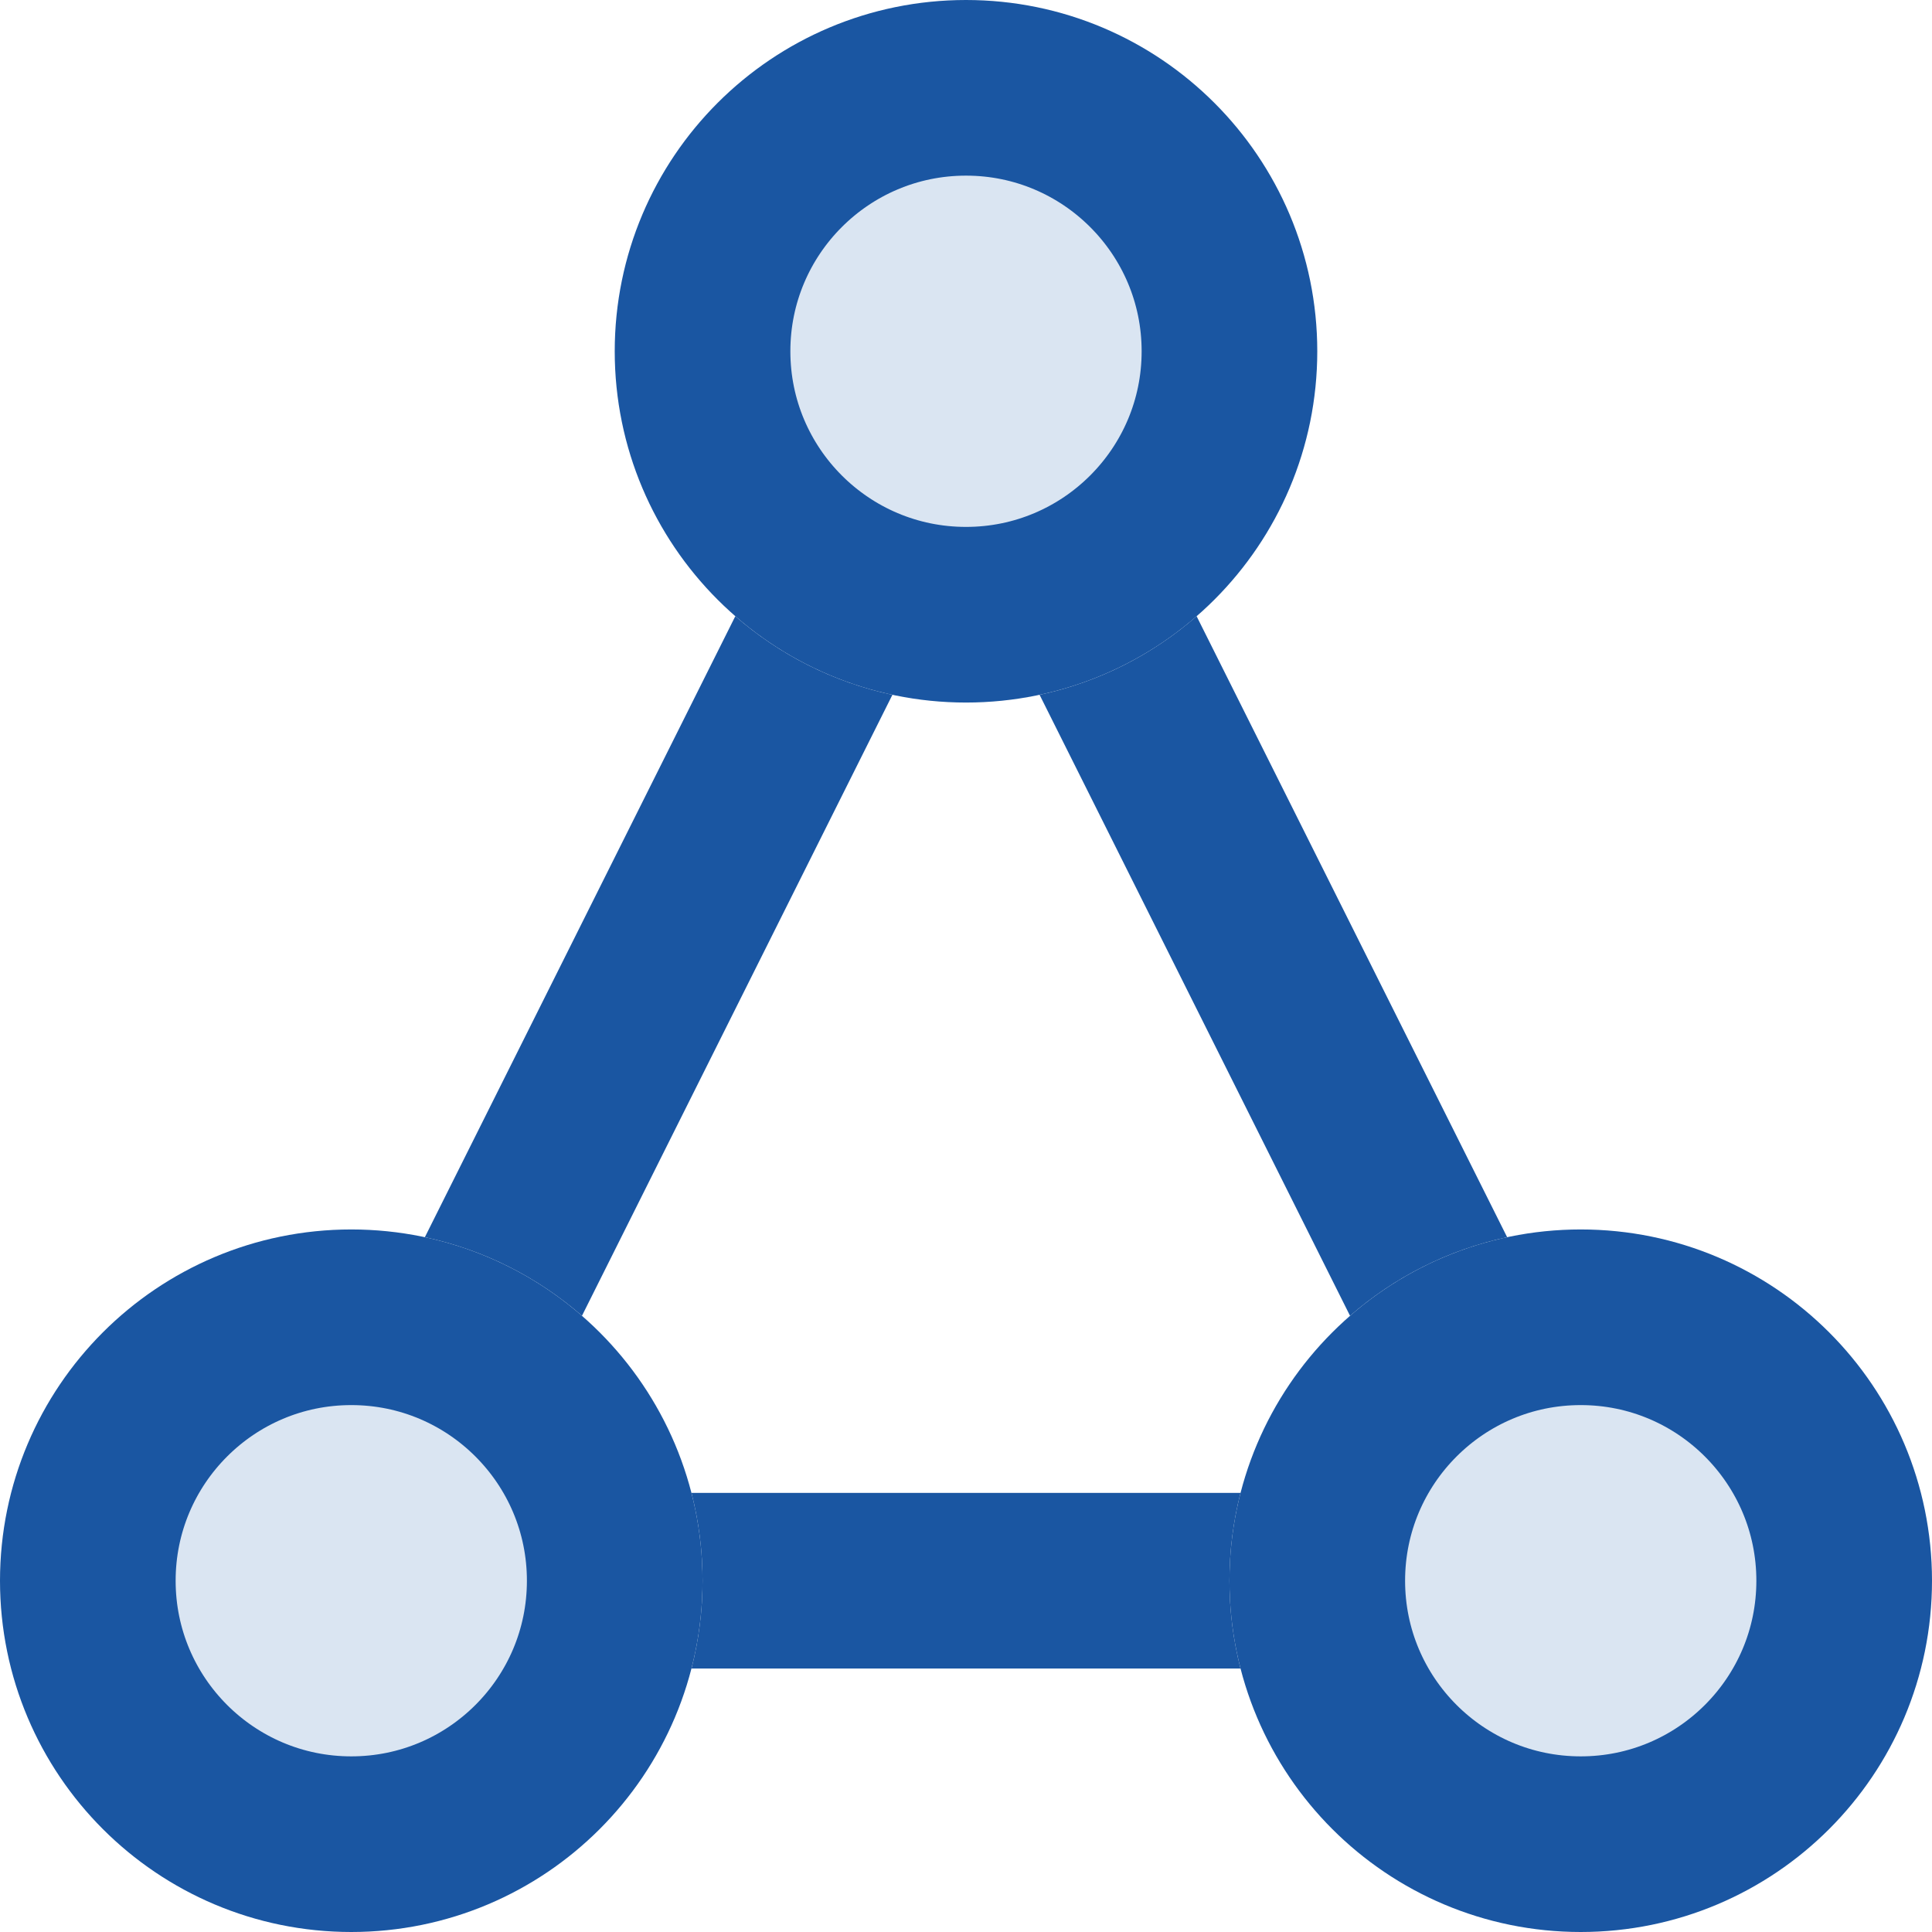 <svg width="22" height="22" viewBox="0 0 22 22" fill="none" xmlns="http://www.w3.org/2000/svg">
    <path d="M10.162 7.912L6.627 14.983C6.125 14.546 5.513 14.232 4.838 14.088L8.373 7.017C8.875 7.454 9.487 7.768 10.162 7.912Z"
          fill="#1A56A2"/>
    <path d="M13.626 7.017C13.125 7.454 12.513 7.768 11.838 7.912L15.373 14.983C15.875 14.546 16.487 14.232 17.162 14.088L13.626 7.017Z"
          fill="#1A56A2"/>
    <path d="M14.126 19C14.044 18.68 14 18.345 14 18C14 17.655 14.044 17.32 14.126 17H7.874C7.956 17.32 8 17.655 8 18C8 18.345 7.956 18.68 7.874 19H14.126Z"
          fill="#1A56A2"/>
    <circle cx="11" cy="4" r="3" fill="#DAE5F2" stroke="#1A56A2" stroke-width="2"/>
    <circle cx="4" cy="18" r="3" fill="#DAE5F2" stroke="#1A56A2" stroke-width="2"/>
    <circle cx="18" cy="18" r="3" fill="#DAE5F2" stroke="#1A56A2" stroke-width="2"/>
</svg>
